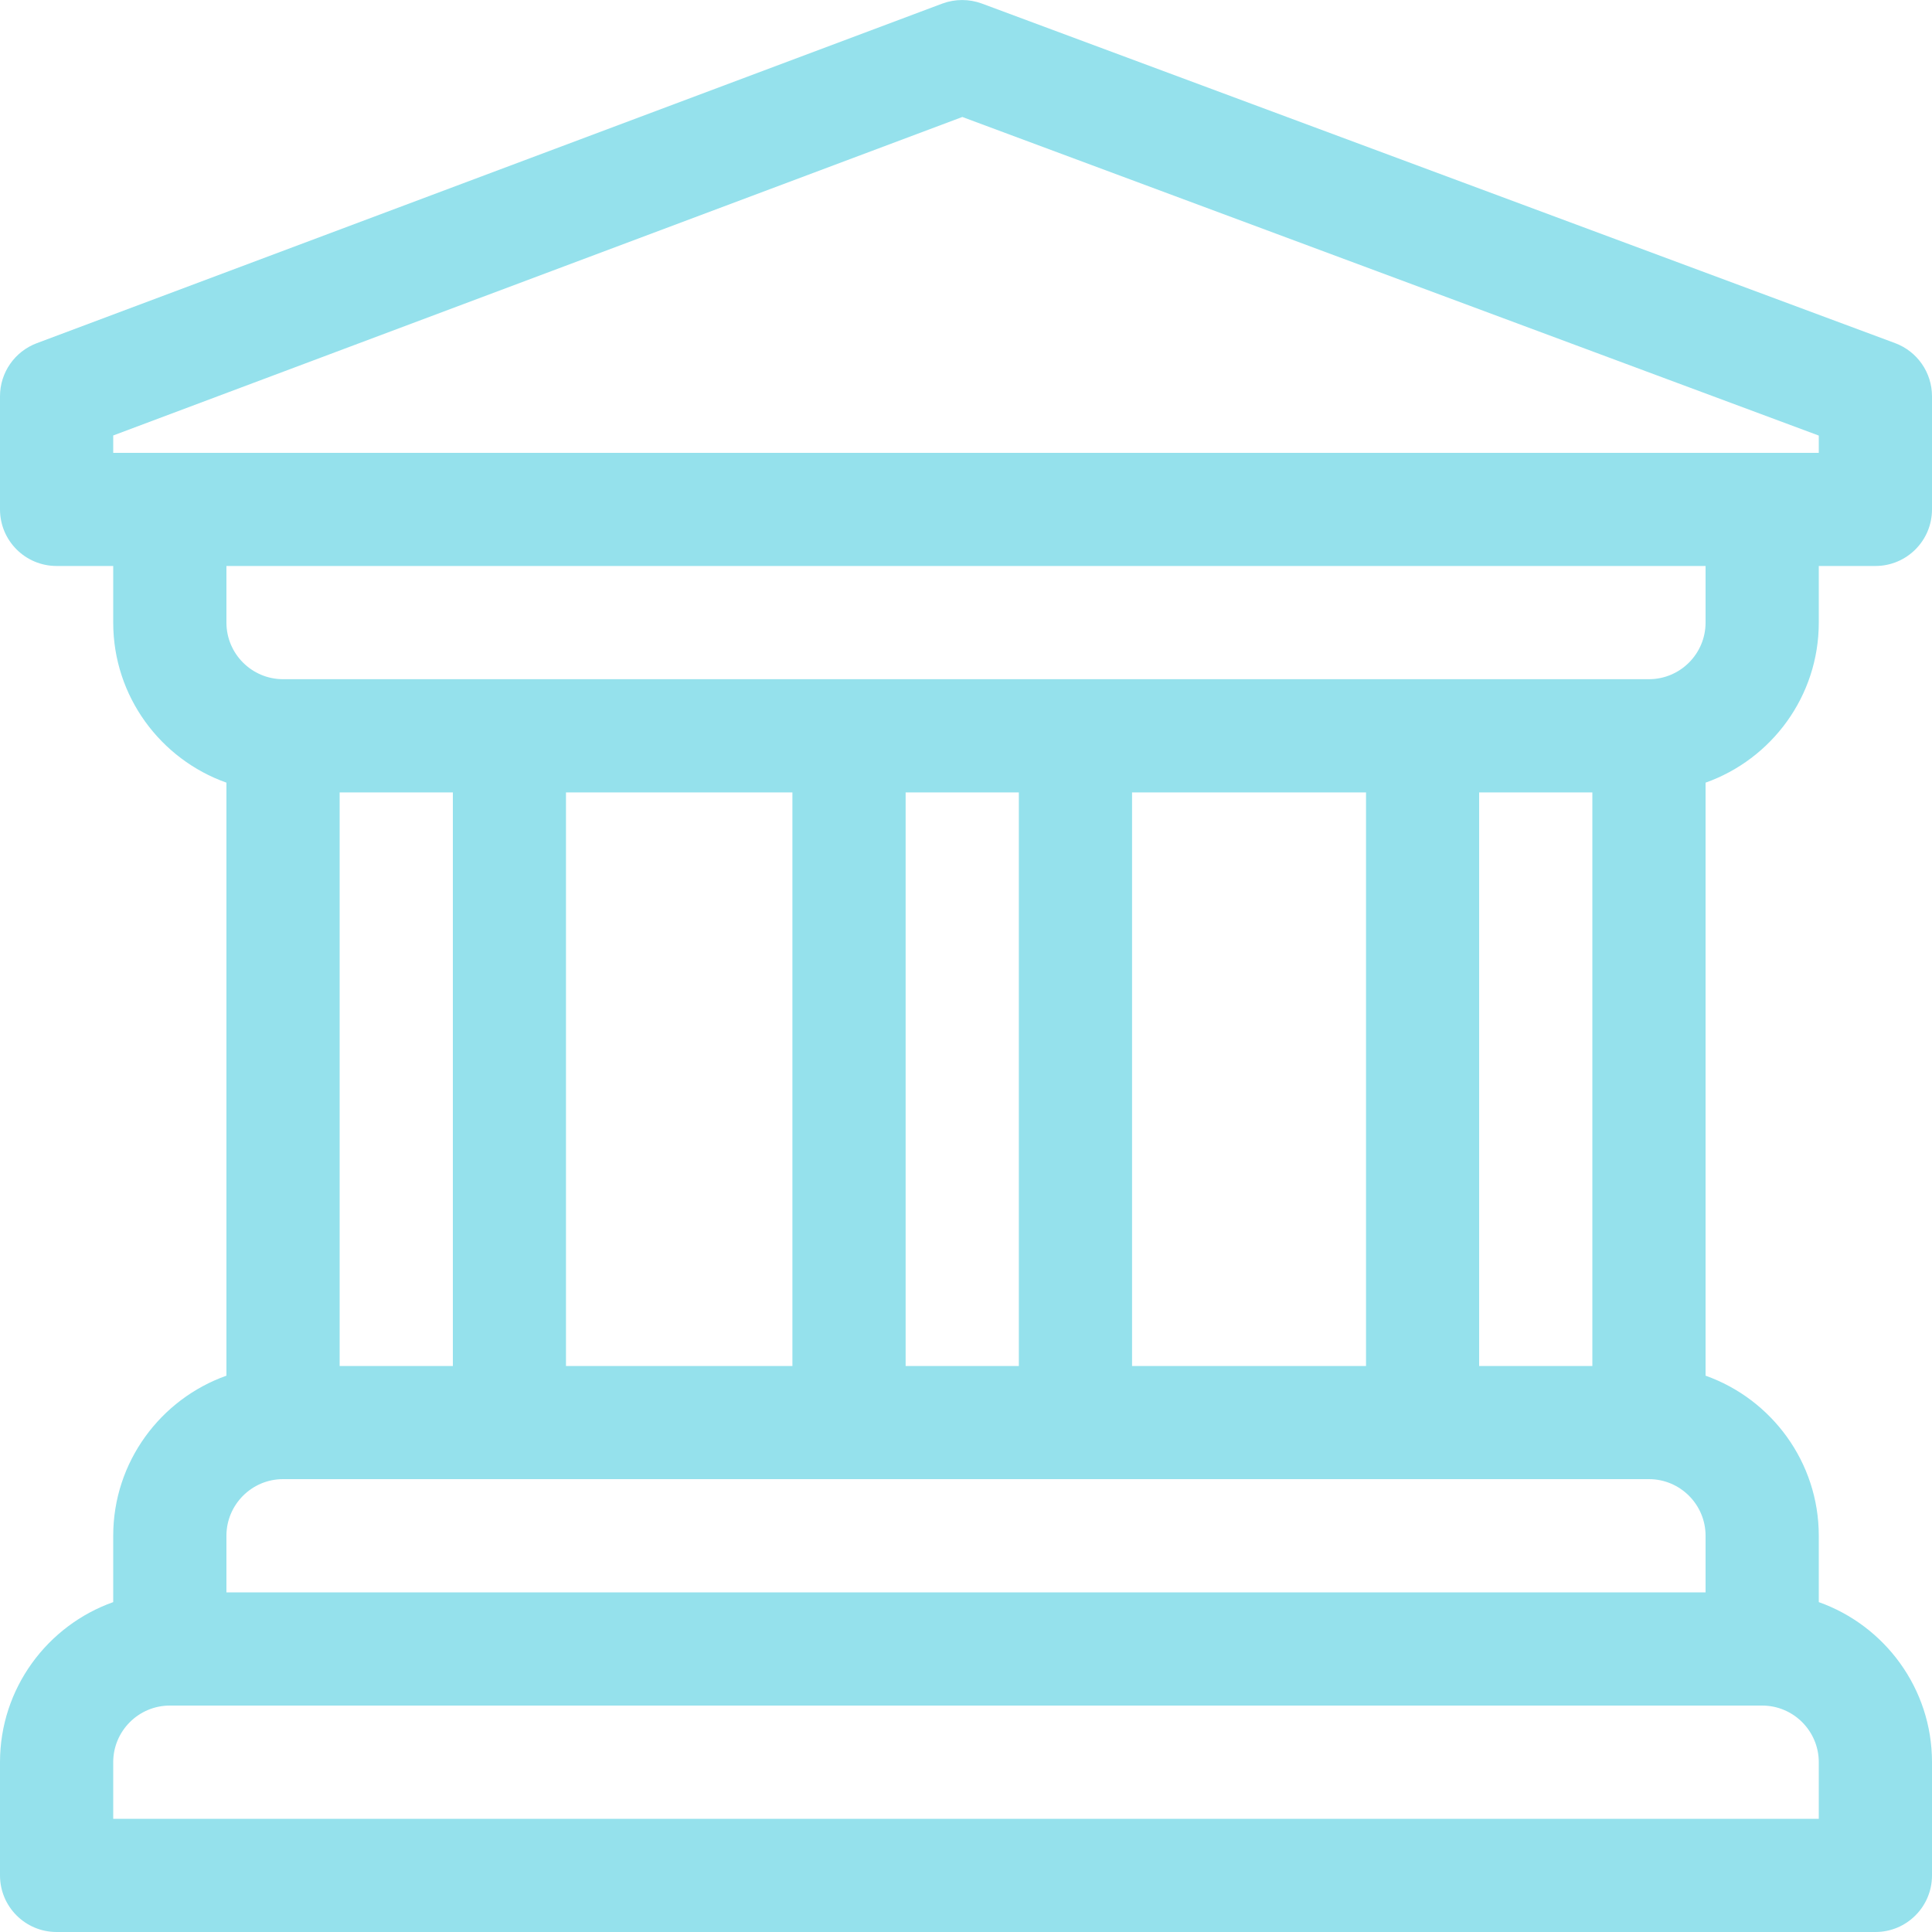 <svg width="20" height="20" viewBox="0 0 20 20" fill="none" xmlns="http://www.w3.org/2000/svg">
<path d="M18.828 6.445V5.859H19.414C19.738 5.859 20 5.597 20 5.273V4.102C20 3.857 19.848 3.638 19.618 3.552L10.165 0.037C10.033 -0.012 9.887 -0.012 9.755 0.037L0.38 3.553C0.152 3.639 0 3.857 0 4.102V5.273C0 5.597 0.262 5.859 0.586 5.859H1.172V6.445C1.172 7.209 1.662 7.86 2.344 8.102V14.241C1.662 14.483 1.172 15.135 1.172 15.898V16.585C0.49 16.827 0 17.478 0 18.242V19.414C0 19.738 0.262 20 0.586 20H19.414C19.738 20 20 19.738 20 19.414V18.242C20 17.478 19.51 16.827 18.828 16.585V15.898C18.828 15.135 18.338 14.483 17.656 14.241V8.102C18.338 7.86 18.828 7.209 18.828 6.445ZM1.758 4.688H1.172V4.508L9.962 1.211L18.828 4.509V4.688H18.242H1.758ZM2.344 15.898C2.344 15.575 2.607 15.312 2.93 15.312H17.07C17.393 15.312 17.656 15.575 17.656 15.898V16.484H2.344V15.898ZM3.516 14.141V8.203H4.688V14.141H3.516ZM5.859 14.141V8.203H8.203V14.141H5.859ZM9.375 14.141V8.203H10.547V14.141H9.375ZM11.719 14.141V8.203H14.141V14.141H11.719ZM15.312 14.141V8.203H16.484V14.141H15.312ZM18.242 17.656C18.565 17.656 18.828 17.919 18.828 18.242V18.828H1.172V18.242C1.172 17.919 1.435 17.656 1.758 17.656H18.242ZM17.07 7.031H2.93C2.607 7.031 2.344 6.768 2.344 6.445V5.859H17.656V6.445C17.656 6.768 17.393 7.031 17.07 7.031Z" fill="#95E1EC"/>
</svg>
